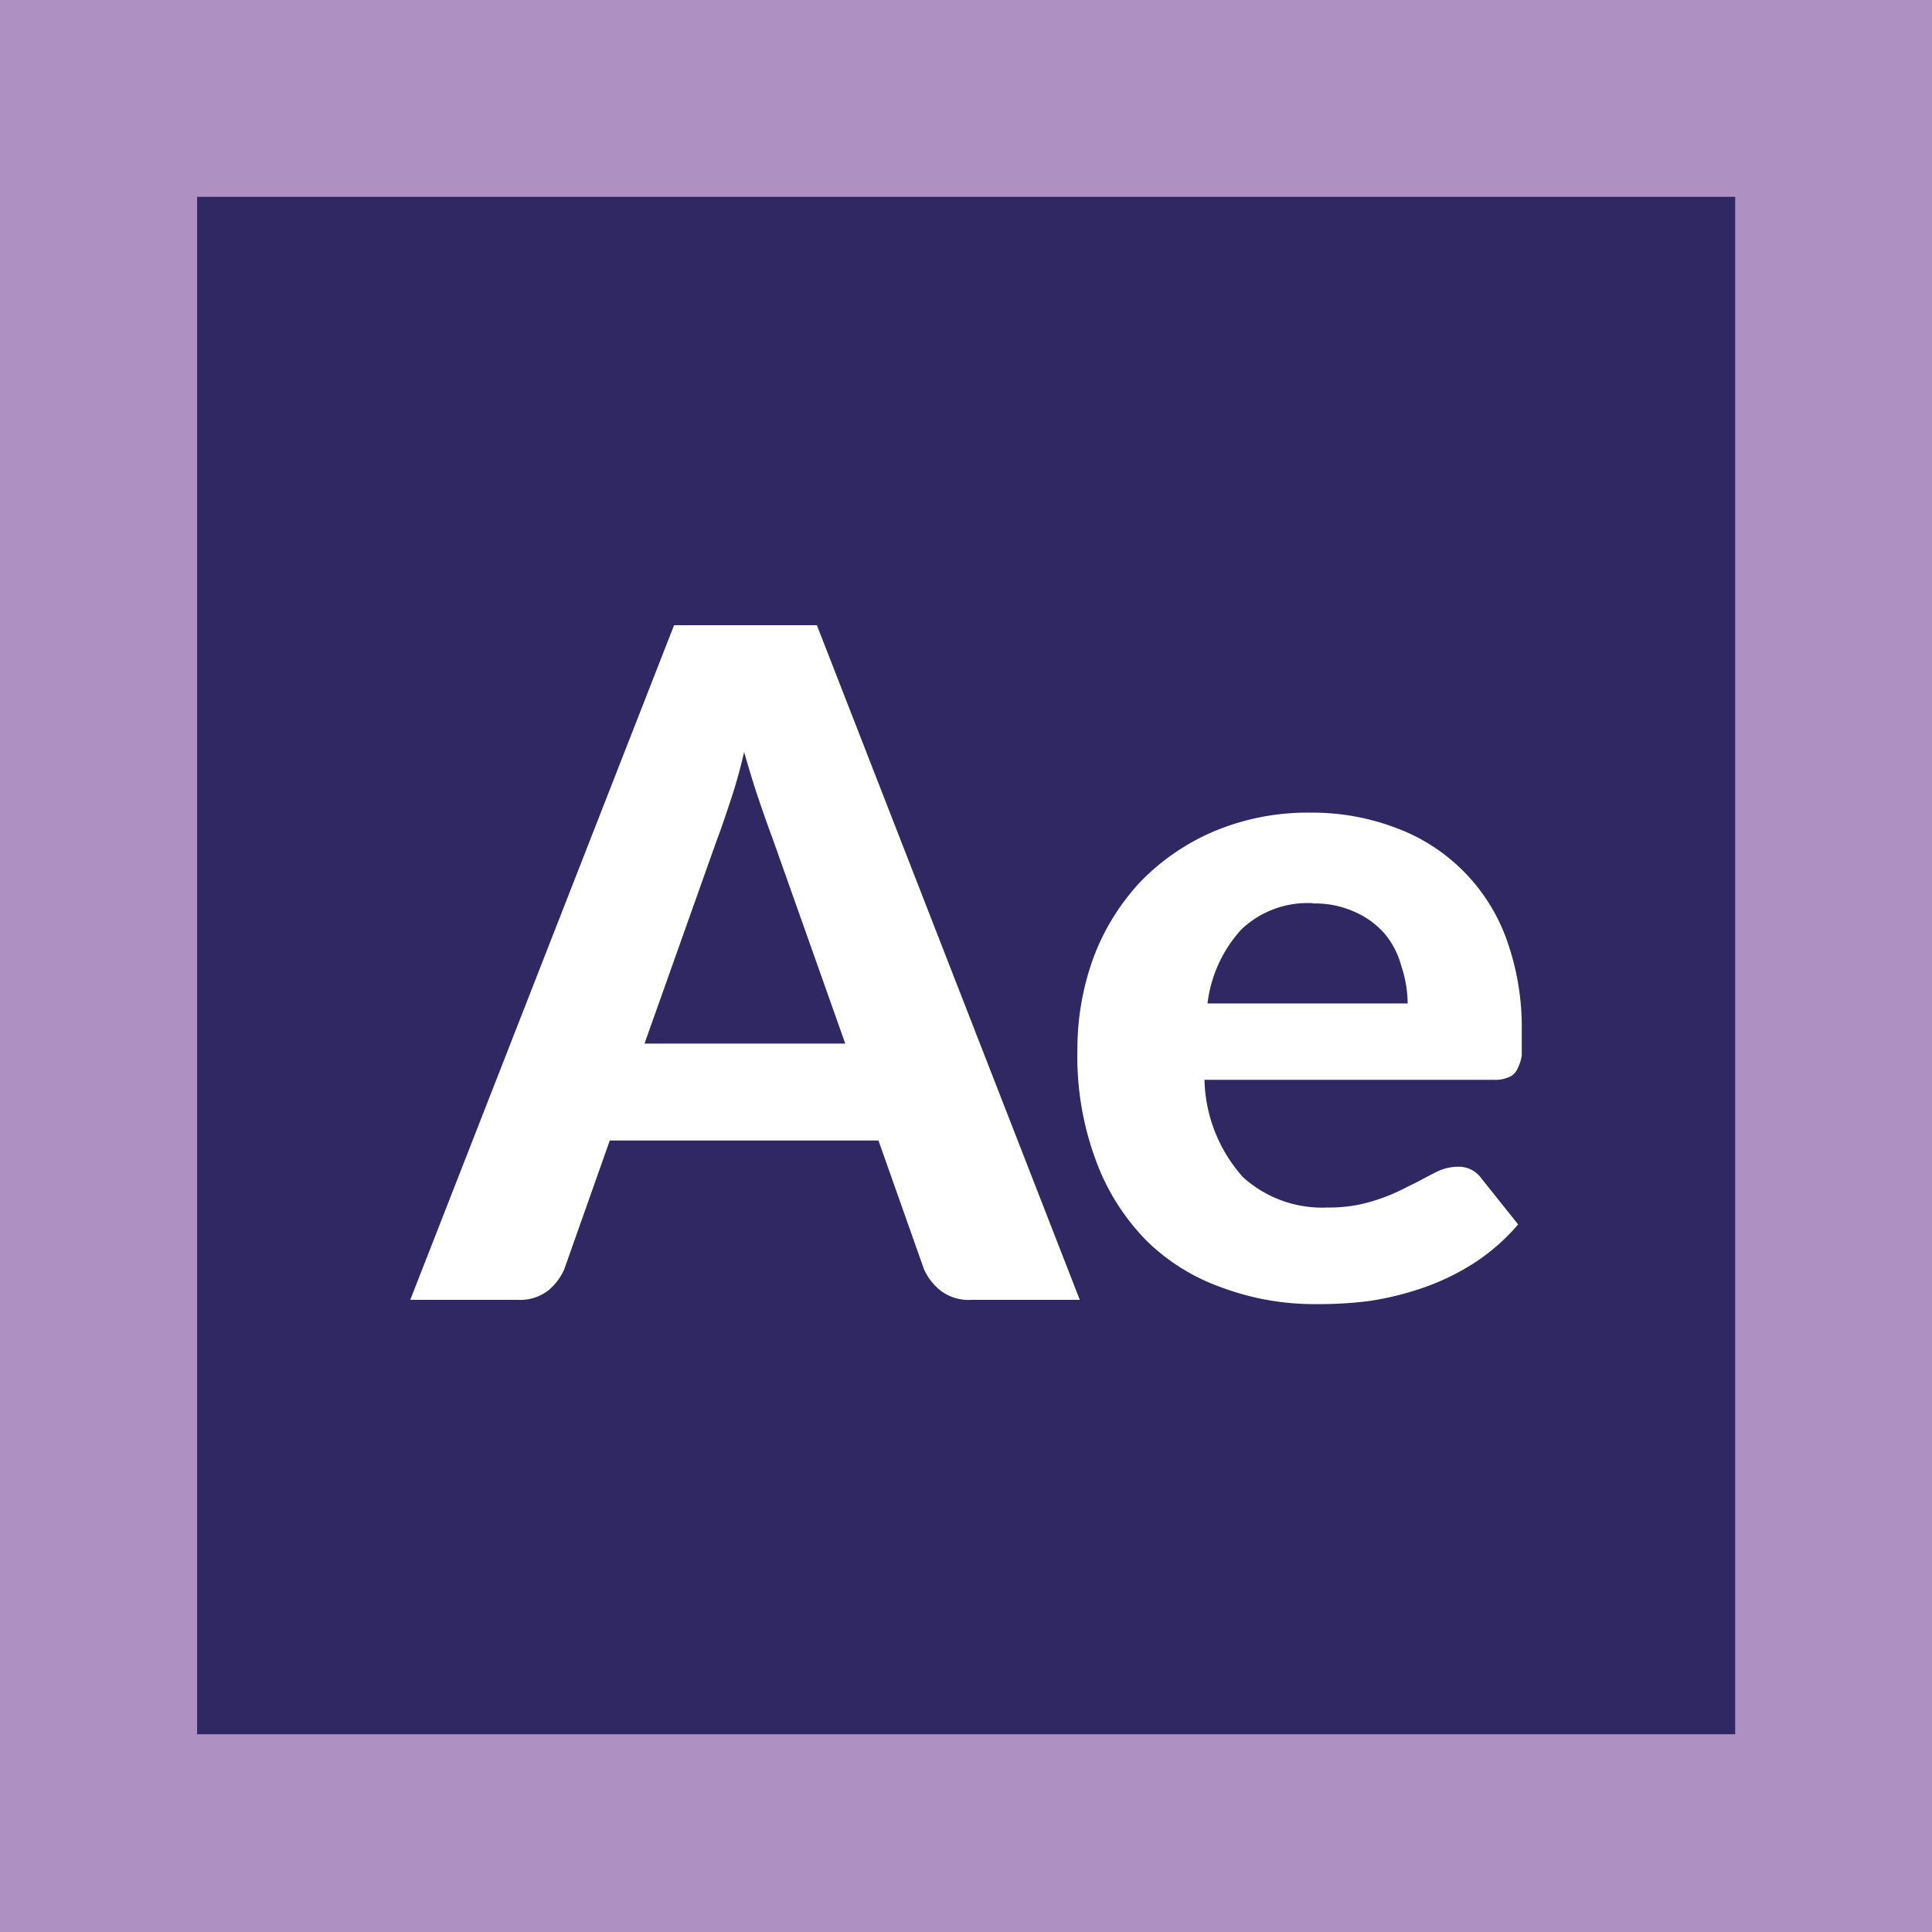 <svg id="Layer_1" data-name="Layer 1" xmlns="http://www.w3.org/2000/svg" viewBox="0 0 64 64"><defs><style>.cls-1{fill:#af90c3;}.cls-2{fill:#2f2863;}.cls-3{fill:#fff;}</style></defs><title>Ico</title><rect class="cls-1" width="64" height="64"/><rect class="cls-2" x="6.53" y="6.52" width="50.95" height="50.93"/><path class="cls-3" d="M35.77,43.06H32.18a1.55,1.55,0,0,1-1-.29,1.9,1.9,0,0,1-.57-.72l-1.51-4.27h-8.9l-1.51,4.27a1.91,1.91,0,0,1-.53.7,1.53,1.53,0,0,1-1,.31H13.59l8.74-22.35h4.73ZM21.35,34.57H28l-2.42-6.83c-.14-.37-.29-.8-.45-1.27s-.32-1-.48-1.56c-.13.57-.28,1.1-.44,1.58s-.3.91-.44,1.27Z"/><path class="cls-3" d="M43.42,26.92a7.79,7.79,0,0,1,2.81.5A6.15,6.15,0,0,1,49.9,31.1a8.59,8.59,0,0,1,.51,3.07c0,.31,0,.58,0,.79a1.42,1.42,0,0,1-.16.48.5.5,0,0,1-.29.25,1.09,1.09,0,0,1-.48.08H39.9A5,5,0,0,0,41.18,39a3.91,3.91,0,0,0,2.81,1,4.81,4.81,0,0,0,1.51-.22,6.3,6.3,0,0,0,1.13-.47c.33-.15.61-.32.88-.45a1.63,1.63,0,0,1,.77-.21.91.91,0,0,1,.78.37l1.23,1.54a6.72,6.72,0,0,1-1.49,1.3,7.92,7.92,0,0,1-1.69.81,9.9,9.9,0,0,1-1.77.43,13.11,13.11,0,0,1-1.73.1,8.76,8.76,0,0,1-3.11-.54A6.79,6.79,0,0,1,38,41.12a7.44,7.44,0,0,1-1.69-2.66,9.87,9.87,0,0,1-.62-3.67,8.87,8.87,0,0,1,.53-3.06,7.54,7.54,0,0,1,1.53-2.49,7.45,7.45,0,0,1,2.44-1.69,8,8,0,0,1,3.24-.63m.08,3a3.19,3.19,0,0,0-2.39.87A4.42,4.42,0,0,0,40,33.24h6.63A3.94,3.94,0,0,0,46.42,32a2.79,2.79,0,0,0-.56-1.08,2.82,2.82,0,0,0-1-.72,3.18,3.18,0,0,0-1.4-.27"/></svg>